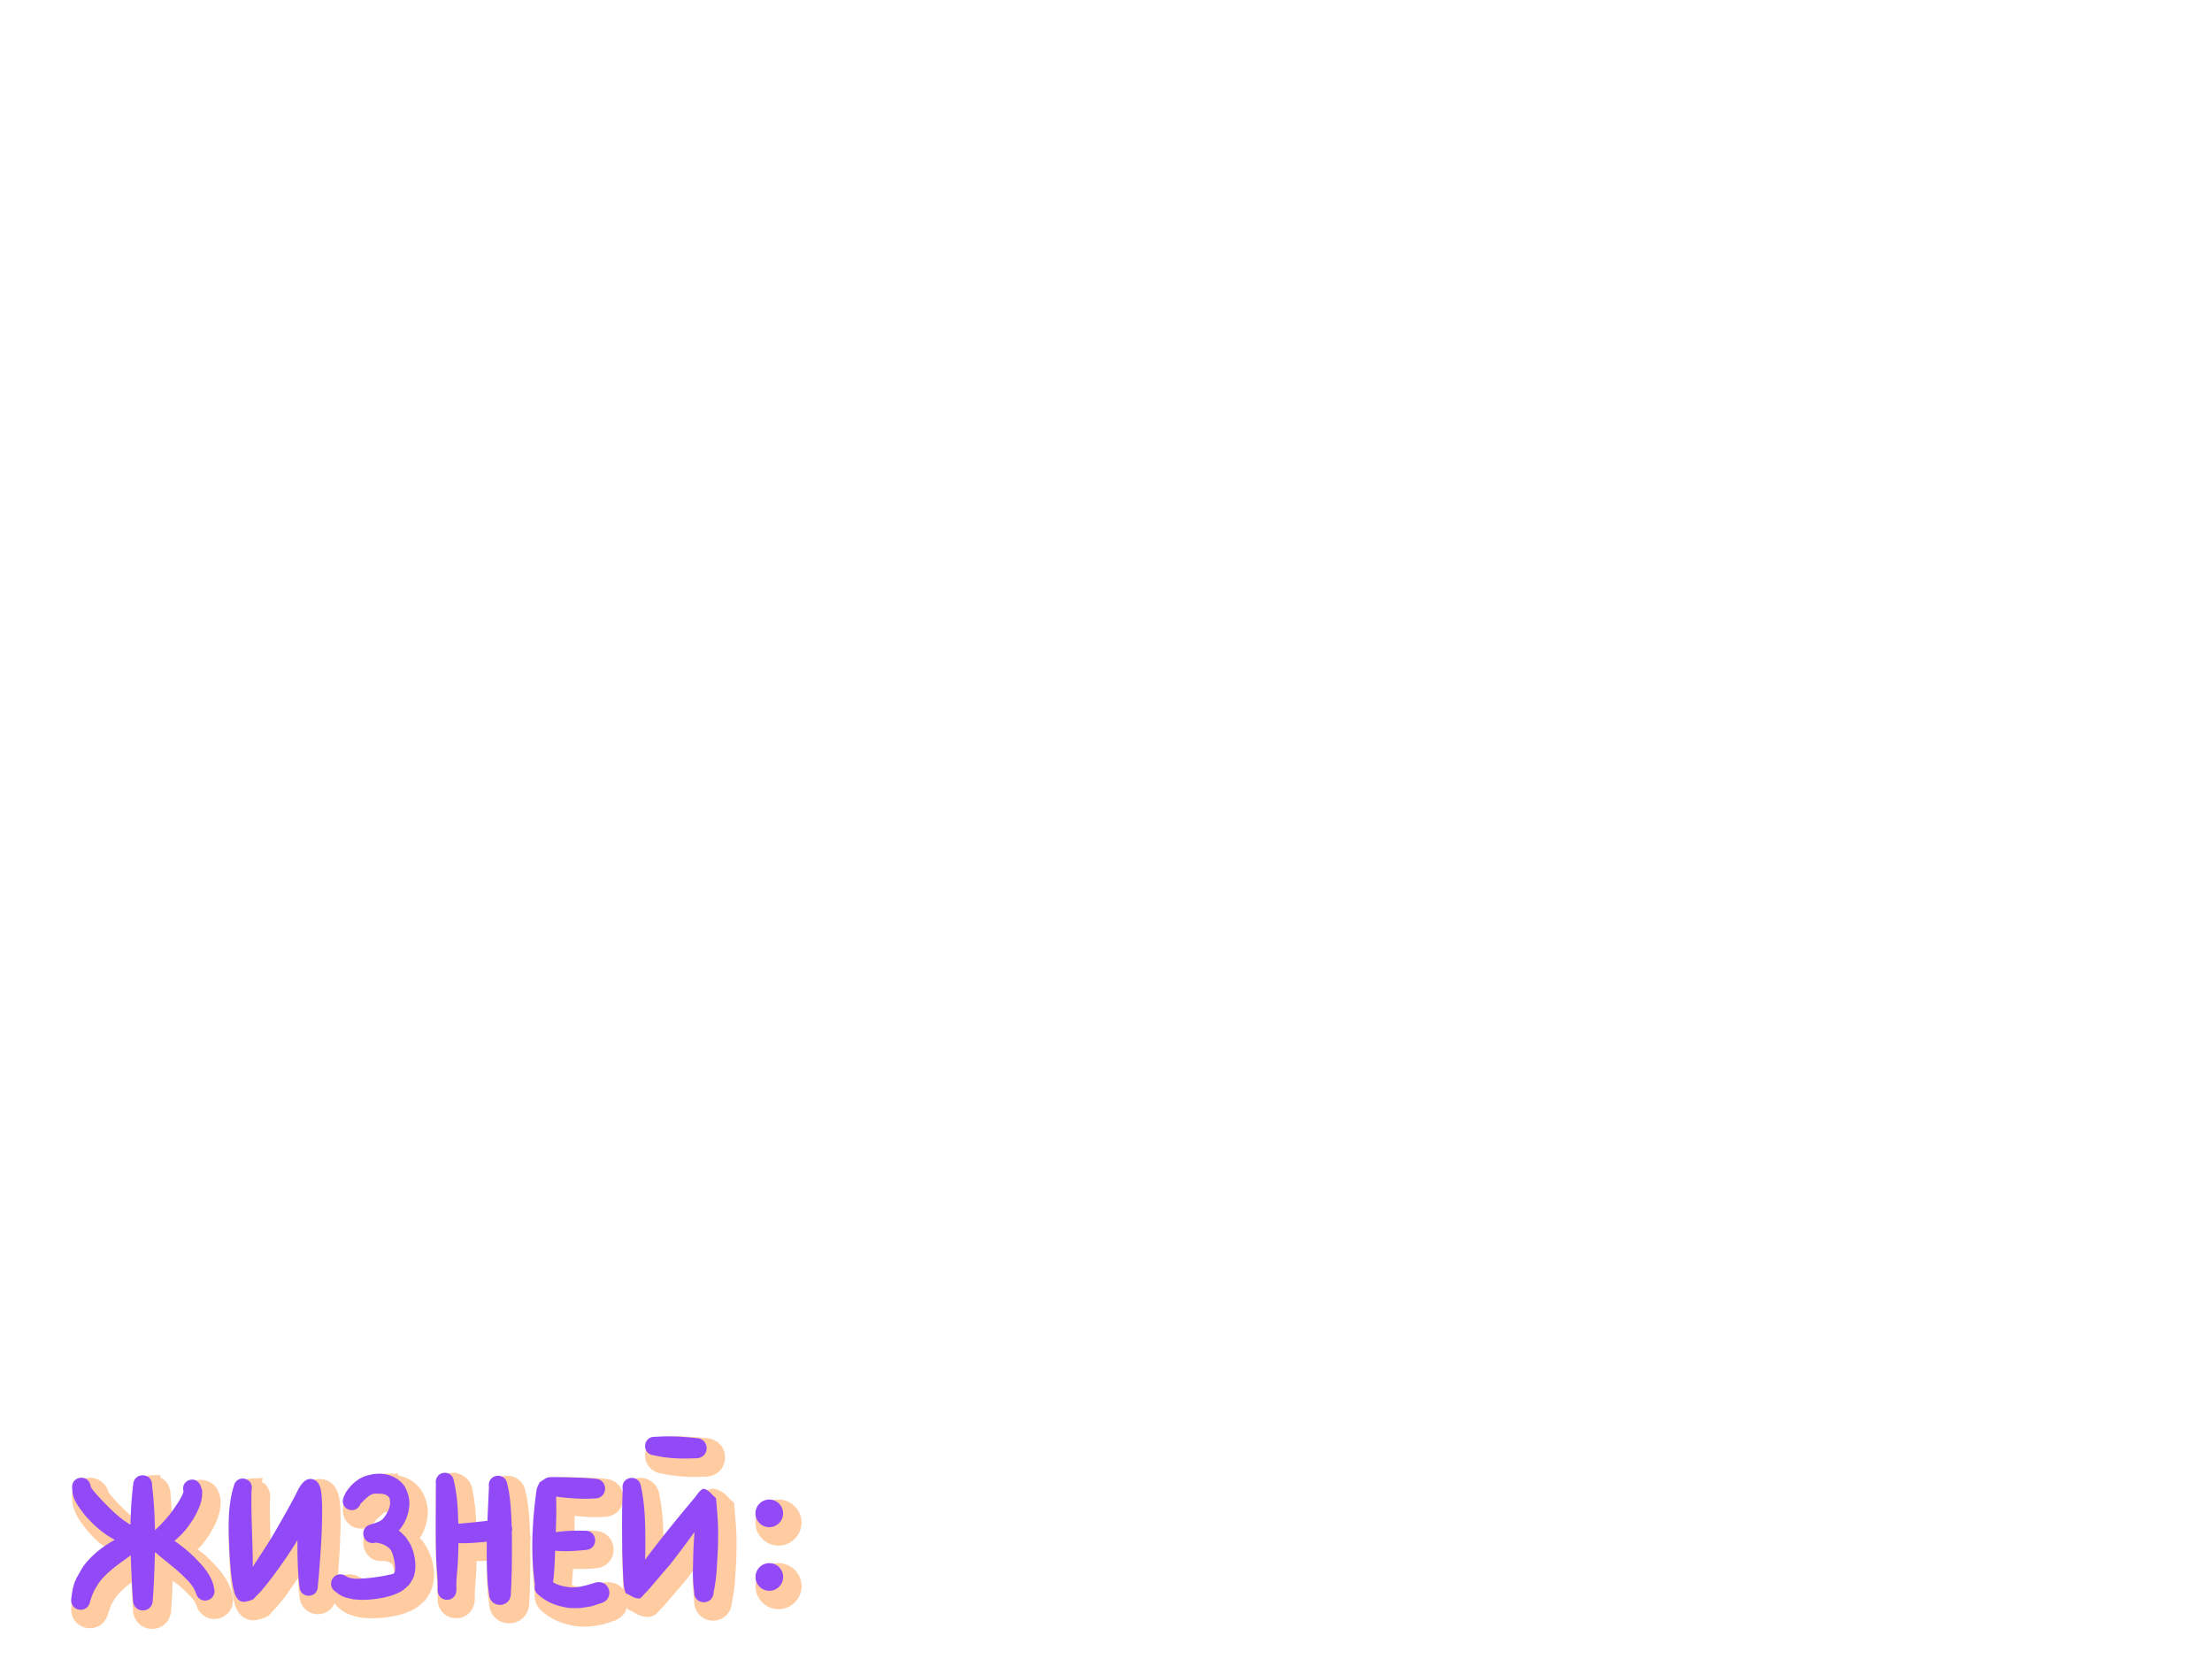 <svg xmlns="http://www.w3.org/2000/svg" xml:space="preserve" id="svg10" viewBox="0 0 480 360" height="360" width="480" version="1.1"><defs id="defs10"></defs><g style="display:inline" id="layer6"><path d="m 146.693,311.641 v 0.113 c -0.81,0.006 -1.613,-0.025 -2.43,0.029 -1.122,-0.043 -2.22,0.341 -2.977,1.029 -0.795,0.723 -1.212,1.695 -1.287,2.668 -0.075,0.973 0.19,1.998 0.865,2.834 0.666,0.825 1.745,1.374 2.908,1.477 3.081,0.705 6.158,0.765 9.107,0.645 1.244,0.041 2.443,-0.417 3.236,-1.205 0.793,-0.788 1.185,-1.819 1.219,-2.836 0.034,-1.017 -0.289,-2.072 -1.029,-2.91 -0.709,-0.804 -1.811,-1.326 -2.996,-1.404 -1.493,-0.165 -3.005,-0.297 -4.537,-0.357 z m -47.688,7.939 -0.549,0.012 c -1.027,0.023 -2.054,0.424 -2.822,1.238 -0.743,0.788 -1.148,1.977 -1.049,3.172 7.82e-4,3.808 -0.038,7.633 -0.025,11.473 v 0.012 0.012 c 0.012,0.814 0.021,1.637 0.037,2.469 0.036,1.819 0.044,2.319 0.156,4.051 0.068,1.047 0.162,2.03 0.199,2.963 v 0.002 c 0.026,0.631 0.02,1.289 0.01,1.977 v 0.016 0.014 c -6.62e-4,1.191 0.477,2.335 1.262,3.076 0.785,0.741 1.791,1.085 2.771,1.086 0.98,5.1e-4 1.988,-0.342 2.773,-1.082 0.786,-0.74 1.265,-1.883 1.266,-3.074 v -0.016 -0.016 c -0.01,-0.683 -0.014,-1.328 0.018,-1.934 v -0.002 c 0.048,-0.931 0.156,-1.917 0.234,-2.975 0.081,-1.102 0.093,-2.187 0.123,-3.277 0.74,-0.022 1.482,-0.034 2.207,-0.092 -5e-5,0.04 -0.002,0.079 -0.002,0.119 -5.1e-4,1.262 0.038,2.49 0.057,3.688 v 0.035 l 0.002,0.035 c 0.19,3.713 0.078,2.45 0.439,5.344 0.05,1.31 0.617,2.522 1.496,3.289 0.879,0.767 1.985,1.1 3.049,1.059 1.064,-0.041 2.138,-0.459 2.955,-1.291 0.792,-0.807 1.262,-2.006 1.244,-3.271 0.162,-3.078 0.091,-1.45 0.201,-5.195 v -0.021 -0.023 c 0.018,-2.615 0.051,-5.253 0.004,-7.914 0.1,-0.554 0.083,-1.111 -0.039,-1.645 -0.017,-0.553 -0.04,-1.108 -0.066,-1.666 -0.102,-2.129 -0.211,-3.733 -0.555,-5.855 -0.102,-0.633 -0.242,-1.178 -0.342,-1.648 -0.19,-1.153 -0.828,-2.187 -1.701,-2.789 -0.885,-0.61 -1.928,-0.795 -2.893,-0.646 -0.965,0.148 -1.902,0.639 -2.562,1.486 -0.618,0.793 -0.92,1.891 -0.809,2.988 -0.081,1.806 -0.166,3.627 -0.246,5.447 -0.008,9e-4 -0.016,9.5e-4 -0.023,0.002 h -0.002 -0.002 c -0.828,0.097 -1.653,0.165 -2.479,0.246 -0.101,-2.384 -0.297,-4.801 -0.852,-7.23 -0.214,-1.831 -1.661,-3.128 -3.193,-3.48 z m -12.625,0.189 -2.02,0.019 c -0.552,0.005 -0.983,0.053 -1.293,0.062 l -0.207,0.008 -0.201,0.047 c -0.471,0.113 -1.155,0.199 -1.982,0.484 -2.35,0.81 -4.189,2.534 -5.377,4.504 -0.34,0.564 -0.471,0.991 -0.562,1.188 l -0.031,0.068 -0.027,0.07 c -0.41,1.093 -0.364,2.312 0.104,3.266 0.468,0.953 1.276,1.617 2.178,1.955 0.902,0.338 1.947,0.368 2.926,-0.043 0.747,-0.313 1.344,-0.954 1.799,-1.701 0.86,-0.765 1.626,-1.418 1.795,-1.564 0.072,10e-4 0.219,-0.004 0.43,-0.01 0.334,-0.005 0.565,0.017 0.742,0.043 -0.021,0.303 -0.452,1.324 -0.877,1.877 -0.003,0.004 -0.113,0.12 -0.156,0.164 -0.316,0.201 -0.869,0.397 -1.664,0.652 -0.025,0.006 -0.05,0.017 -0.074,0.023 -1.106,0.313 -2.051,1.037 -2.559,1.949 -0.526,0.945 -0.612,2.008 -0.371,2.961 0.241,0.953 0.822,1.845 1.734,2.426 0.733,0.467 1.674,0.595 2.615,0.508 0.797,0.103 1.388,0.329 1.791,0.697 v 0.002 h 0.002 v 0.002 c 0.006,0.009 0.023,0.031 0.025,0.035 0.293,0.706 0.485,1.492 0.566,2.289 -1.821,0.379 -3.66,0.708 -5.514,0.811 -0.293,0.016 -0.683,0.009 -1.1,0.01 -0.435,-0.071 -0.735,-0.142 -0.822,-0.178 -0.957,-0.653 -2.131,-0.907 -3.162,-0.703 -0.718,0.142 -1.301,0.514 -1.809,0.961 0.37,-4.756 0.704,-9.562 0.611,-14.436 l -0.002,-0.055 -0.004,-0.053 c -0.037,-0.512 -0.027,-1.737 -0.27,-3.018 -0.243,-1.281 -0.791,-2.998 -2.564,-3.789 -0.979,-0.437 -2.141,-0.471 -3.047,-0.129 -0.906,0.342 -1.529,0.931 -2.002,1.502 -0.945,1.141 -1.449,2.412 -1.693,2.879 -0.357,0.683 -0.735,1.374 -1.113,2.082 -1.462,2.601 -2.878,5.186 -4.4,7.658 -0.01,0.016 -0.031,0.046 -0.041,0.062 -0.104,-3.29 -0.256,-6.578 -0.176,-9.779 0.215,-1.289 -0.179,-2.615 -0.971,-3.467 -0.22,-0.236 -0.505,-0.349 -0.762,-0.52 l 0.176,-0.875 -2.564,0.127 c -1.586,0.079 -3.252,1.365 -3.674,3.209 -1.514,4.996 -1.187,10.063 -0.992,14.727 v 0.023 l 0.002,0.025 c 0.198,2.979 0.287,6.219 1.193,9.467 l 0.029,0.105 0.041,0.104 c 0.475,1.183 1.208,2.386 2.562,2.867 1.354,0.481 2.539,0.114 3.748,-0.326 1.278,-0.465 1.628,-1.261 1.672,-1.305 1.084,-1.06 1.607,-1.755 2.52,-2.848 l 0.023,-0.029 0.021,-0.027 c 1.104,-1.422 2.052,-2.975 3.092,-4.455 0.021,0.463 0.005,0.931 0.031,1.393 v 0.014 l 0.002,0.016 c 0.06,0.855 0.147,1.708 0.262,2.557 0.053,1.131 0.54,2.199 1.303,2.893 0.79,0.718 1.793,1.04 2.762,1.021 0.969,-0.018 1.958,-0.376 2.721,-1.123 0.347,-0.339 0.606,-0.778 0.809,-1.246 0.287,0.415 0.623,0.809 1.049,1.113 l 0.002,0.002 v 0.002 h 0.002 c 0.199,0.148 0.539,0.477 1.148,0.82 1.367,0.771 2.312,0.886 3.525,1.164 l 0.162,0.037 0.166,0.01 c 0.537,0.032 1.199,0.117 1.988,0.115 2.866,-0.008 6.734,-0.451 9.613,-2.23 0.925,-0.572 1.455,-1.197 1.842,-1.523 l 0.266,-0.225 0.174,-0.299 c 0.208,-0.358 0.67,-0.911 1.039,-1.826 1.188,-2.948 0.526,-6.213 -0.635,-8.65 -0.419,-0.88 -0.9,-1.476 -1.182,-1.93 l -0.135,-0.219 -0.188,-0.178 c -0.072,-0.068 -0.238,-0.213 -0.32,-0.299 1.128,-1.852 1.86,-3.98 1.707,-6.227 -0.05,-0.736 -0.206,-1.253 -0.262,-1.574 l -0.035,-0.205 -0.078,-0.195 c -0.453,-1.137 -0.77,-2.139 -1.938,-3.318 -1.158,-1.169 -2.621,-1.769 -4.115,-2.117 z m -51.594,0.311 -1.959,0.057 c -1.846,0.055 -3.785,1.692 -3.926,3.93 -0.205,1.674 -0.241,3.344 -0.336,5.016 -0.99,-0.871 -1.964,-1.834 -2.945,-2.838 -0.658,-0.728 -1.567,-1.708 -2.023,-2.322 -0.008,-0.011 -0.016,-0.023 -0.023,-0.035 -0.476,-2.103 -2.576,-3.407 -4.391,-3.195 -0.959,0.112 -1.905,0.56 -2.594,1.371 -0.689,0.811 -1.039,1.979 -0.92,3.145 v 0.002 l 0.002,0.002 c 0.025,0.237 -0.01,0.761 0.178,1.523 0.601,2.444 2.13,4.149 3.219,5.555 l 0.072,0.092 0.082,0.084 c 0.605,0.616 1.25,1.359 2.061,2.094 0.604,0.547 1.391,0.966 2.068,1.475 -1.106,0.779 -2.172,1.633 -3.143,2.633 -1.781,1.835 -2.166,2.722 -3.285,4.668 l -0.021,0.041 -0.021,0.041 c -0.862,1.672 -1.18,3.373 -1.355,4.984 -0.213,1.179 0.053,2.394 0.695,3.268 0.644,0.876 1.577,1.398 2.549,1.576 0.972,0.178 2.031,0.021 2.943,-0.57 0.874,-0.566 1.537,-1.549 1.781,-2.67 0.275,-0.867 0.554,-1.626 0.918,-2.264 0.334,-0.536 0.57,-0.968 0.754,-1.209 0.892,-1.168 2.078,-2.181 3.369,-3.174 0.086,1.961 0.163,3.925 0.32,5.918 3.78e-4,0.018 0.003,0.036 0.004,0.055 2.05e-4,0.003 -2.05e-4,0.005 0,0.008 0.04,1.173 0.522,2.278 1.293,3.006 0.806,0.761 1.841,1.117 2.85,1.117 1.009,4.6e-4 2.043,-0.353 2.85,-1.113 0.772,-0.727 1.254,-1.834 1.295,-3.006 v -0.01 c 5.61e-4,-0.017 0.004,-0.034 0.004,-0.051 0.168,-2.127 0.246,-4.23 0.326,-6.324 0.899,0.729 1.877,1.496 2.67,2.246 0.328,0.31 0.678,0.686 1.084,1.096 l 0.008,0.006 0.008,0.008 c 0.632,0.623 1.082,1.267 1.361,1.988 0.329,1.114 1.081,2.056 2.012,2.551 0.954,0.507 2.018,0.572 2.965,0.312 0.947,-0.26 1.827,-0.858 2.389,-1.781 0.561,-0.922 0.72,-2.151 0.406,-3.301 -0.051,-0.233 -0.101,-0.601 -0.273,-1.123 -0.59,-1.781 -1.602,-3.235 -2.648,-4.49 l -0.033,-0.041 -0.037,-0.041 c -1.047,-1.125 -1.6,-1.767 -2.844,-2.883 -0.533,-0.478 -1.13,-0.878 -1.693,-1.32 0.347,-0.366 0.749,-0.686 1.068,-1.072 0.634,-0.768 1.086,-1.504 1.508,-2.092 l 0.051,-0.07 0.043,-0.074 c 1.073,-1.806 2.28,-3.993 2.357,-6.66 0.009,-0.32 0.024,-0.767 -0.096,-1.324 -0.142,-0.661 -0.35,-1.061 -0.416,-1.254 l -0.037,-0.107 -0.049,-0.104 c -0.949,-1.989 -3.356,-2.747 -5.051,-2.074 -1.445,0.573 -2.495,2.2 -2.393,3.949 -0.069,0.183 -0.132,0.345 -0.178,0.438 -0.426,0.857 -0.715,1.235 -1.352,2.213 -0.364,0.497 -0.682,0.951 -0.986,1.34 -0.099,-1.649 -0.119,-3.294 -0.309,-4.943 0.013,-1.198 -0.458,-2.35 -1.238,-3.096 -0.285,-0.272 -0.625,-0.425 -0.957,-0.596 z m 87.314,0.447 c -0.298,5.7e-4 -0.602,0.006 -0.9,0.025 -0.3,0.019 -0.495,-0.021 -1.084,0.197 -1.095,0.406 -1.696,0.984 -2.055,1.201 l -0.518,0.312 -0.258,0.547 c -0.131,0.278 -0.387,0.701 -0.617,1.334 -0.217,0.599 -0.239,0.97 -0.297,1.393 -0.058,0.423 -0.1,0.831 -0.117,0.967 -0.252,2.029 -0.473,4.085 -0.588,6.176 l -0.002,0.008 v 0.006 c -0.043,0.906 -0.112,1.861 -0.135,2.865 -0.077,3.412 0.068,6.866 0.529,10.285 -0.182,1.27 0.326,2.745 1.434,3.701 1.661,1.493 3.633,2.458 5.729,2.971 0.661,0.162 1.399,0.332 2.225,0.404 0.983,0.087 1.812,0.02 2.477,0.025 l 0.17,0.002 0.168,-0.027 c 3.09,-0.504 1.99,-0.235 4.803,-1.137 l 0.004,-0.002 c 1.229,-0.386 2.236,-1.238 2.738,-2.271 0.125,-0.257 0.138,-0.529 0.207,-0.795 l 0.178,0.527 0.852,0.344 c 0.486,0.197 1.553,1.257 3.531,1.281 h 0.002 c 1.106,0.013 1.852,-0.646 2.205,-1.02 0.309,-0.327 0.497,-0.557 0.518,-0.59 v -0.002 h -0.002 c 0.92,-0.845 2,-2.225 2.412,-2.709 1.619,-1.901 1.437,-1.684 3.17,-3.697 l 0.027,-0.031 0.027,-0.033 c 0.513,-0.65 0.983,-1.32 1.484,-1.977 -0.008,0.338 -0.024,0.426 -0.035,0.881 -0.073,1.86 0.021,3.722 0.248,5.58 v 0.002 c -0.051,1.216 0.388,2.397 1.154,3.184 0.767,0.787 1.775,1.181 2.773,1.223 0.998,0.042 2.037,-0.265 2.867,-0.984 0.828,-0.718 1.363,-1.857 1.416,-3.07 0.381,-1.834 0.628,-3.682 0.711,-5.539 0.17,-2.776 0.267,-3.787 0.277,-6.697 v -0.002 c 0.009,-2.71 -0.057,-3.388 -0.25,-5.889 -0.072,-0.935 -0.143,-1.702 -0.225,-2.596 l -0.078,-0.852 -0.67,-0.533 c -0.461,-0.367 -1.22,-1.728 -3.15,-2.336 -0.916,-0.289 -1.71,0.032 -2.162,0.305 -0.452,0.273 -0.735,0.561 -0.984,0.832 -0.499,0.542 -0.882,1.114 -0.959,1.213 -0.344,0.443 -0.884,1.073 -1.297,1.562 l -0.004,0.006 -0.006,0.006 c -2.054,2.472 -4.063,5.007 -6.064,7.549 -0.033,-3.458 -0.169,-6.97 -0.941,-10.508 -0.353,-2.023 -2.185,-3.422 -3.893,-3.443 -0.001,-10e-6 -0.005,0.002 -0.006,0.002 -0.004,7.4e-4 -0.011,0.001 -0.016,0.002 -10e-4,1.1e-4 -0.003,0 -0.004,0 -1.094,-0.007 -2.181,0.406 -2.984,1.264 -0.596,0.637 -0.865,1.553 -0.934,2.506 -0.104,-0.799 -0.368,-1.59 -0.957,-2.238 -0.716,-0.789 -1.821,-1.292 -2.998,-1.35 h -0.006 c -0.022,-0.001 -0.044,-0.005 -0.066,-0.006 -1.556,-0.137 -0.792,-0.078 -2.646,-0.189 l -0.014,-0.002 H 128.5 c -1.686,-0.076 -3.363,-0.118 -5.037,-0.143 h -0.008 c -0.182,-0.003 -0.764,-0.021 -1.352,-0.019 z m 46.826,4.869 c -2.738,0 -5,2.262 -5,5 0,2.738 2.262,5 5,5 2.738,0 5,-2.262 5,-5 0,-2.738 -2.262,-5 -5,-5 z m -33.814,0.662 c -0.143,4.307 -0.13,8.594 -0.078,12.848 v 0.025 l 0.002,0.023 c 0.07,1.948 0.111,3.938 0.236,5.961 -0.331,-0.418 -0.743,-0.783 -1.238,-1.061 -1.004,-0.563 -2.318,-0.69 -3.549,-0.305 -2.048,0.622 -1.099,0.362 -3.02,0.807 -0.497,0.048 -0.92,0.104 -1.135,0.102 -0.642,-0.008 -1.527,-0.235 -2.244,-0.455 0.118,-1.211 0.202,-2.395 0.246,-3.564 1.621,0.015 3.259,0.037 4.762,-0.105 1.195,-0.047 2.322,-0.56 3.039,-1.369 0.724,-0.817 1.042,-1.847 1.012,-2.84 -0.031,-0.992 -0.412,-1.998 -1.186,-2.77 -0.768,-0.765 -1.927,-1.208 -3.125,-1.178 -1.377,-0.039 -2.782,0.102 -4.182,0.199 0.034,-1.143 0.02,-2.29 0.012,-3.438 1.166,0.108 2.337,0.238 3.49,0.279 l 0.037,0.002 h 0.037 c 1.856,-0.003 1.306,0.009 2.725,-0.059 1.228,0.023 2.409,-0.448 3.184,-1.238 0.526,-0.537 0.804,-1.191 0.975,-1.865 z m -51.496,12.648 c 0.025,-6.4e-4 0.051,0.001 0.076,0.002 l -0.168,0.006 c 0.031,-0.004 0.061,-0.007 0.092,-0.008 z m 85.322,0.49 c -2.738,0 -5,2.262 -5,5 0,2.738 2.262,5 5,5 2.738,0 5,-2.262 5,-5 0,-2.738 -2.262,-5 -5,-5 z" style="baseline-shift:baseline;display:inline;overflow:visible;opacity:1;vector-effect:none;fill:#ffcba0;paint-order:stroke fill markers;enable-background:accumulate;stop-color:#000000;stop-opacity:1" id="path230"></path><path d="m 146.693,311.721 c -1.469,-0.058 -2.942,-0.048 -4.412,0.066 -2.844,-0.219 -3.153,3.803 -0.309,4.021 2.938,0.71 5.972,0.757 8.975,0.629 3.09,0.101 3.235,-4.268 0.145,-4.369 -1.462,-0.162 -2.929,-0.289 -4.398,-0.348 z m -50.191,7.871 c -1.048,0.023 -2.08,0.837 -1.916,2.311 0.002,3.855 -0.038,7.711 -0.025,11.566 0.012,0.82 0.021,1.639 0.037,2.459 0.036,1.821 0.041,2.246 0.152,3.961 0.065,1.006 0.161,2.004 0.201,3.012 0.029,0.697 0.023,1.393 0.012,2.09 -0.002,2.88 4.071,2.882 4.072,0.002 -0.01,-0.69 -0.017,-1.379 0.02,-2.068 0.052,-1.01 0.164,-2.009 0.238,-3.018 0.124,-1.68 0.173,-3.363 0.189,-5.047 1.682,0.052 3.365,-0.052 5.043,-0.213 0.371,-0.02 0.741,-0.052 1.109,-0.096 -0.013,0.75 -0.019,1.502 -0.019,2.252 -5e-4,1.219 0.038,2.437 0.057,3.656 0.197,3.857 0.03,2.072 0.439,5.369 0.129,3.355 4.873,3.172 4.744,-0.184 0.166,-3.167 0.092,-1.431 0.203,-5.209 0.018,-2.699 0.052,-5.396 0,-8.094 0.101,-0.382 0.087,-0.791 -0.029,-1.168 -0.018,-0.618 -0.041,-1.235 -0.07,-1.854 -0.101,-2.11 -0.202,-3.598 -0.531,-5.633 -0.088,-0.543 -0.223,-1.078 -0.336,-1.617 -0.434,-2.821 -4.424,-2.208 -3.99,0.613 -0.11,2.442 -0.235,4.888 -0.332,7.332 -0.572,0.054 -1.144,0.114 -1.715,0.18 -1.534,0.18 -3.068,0.335 -4.605,0.457 -0.063,-3.086 -0.229,-6.183 -0.939,-9.186 -0.144,-1.3 -1.083,-1.895 -2.008,-1.875 z m -14.121,0.197 c -0.417,0.004 -0.837,0.05 -1.254,0.062 -0.599,0.144 -1.214,0.229 -1.797,0.43 -1.793,0.618 -3.347,2.039 -4.316,3.646 -0.189,0.313 -0.307,0.664 -0.461,0.996 -0.977,2.606 2.708,3.987 3.686,1.381 0.817,-0.731 1.753,-1.931 2.873,-2.162 0.25,-0.052 0.512,-0.013 0.768,-0.019 0.889,-0.014 1.965,0.025 2.553,0.822 0.142,0.193 0.155,0.516 0.186,0.732 0.012,0.198 0.047,0.397 0.035,0.596 -0.059,1.02 -0.682,2.196 -1.291,2.988 -0.152,0.197 -0.337,0.366 -0.506,0.549 -0.701,0.491 -1.556,0.718 -2.365,0.977 -2.804,0.71 -1.8,4.674 1.004,3.965 0.018,-0.004 0.035,-0.008 0.053,-0.012 1.056,0.135 2.089,0.471 2.896,1.211 0.192,0.176 0.324,0.408 0.486,0.611 0.427,0.986 0.681,2.059 0.775,3.129 0.038,0.427 0.071,1.194 -0.158,1.633 -0.053,0.102 -0.182,0.139 -0.273,0.209 -2.29,0.55 -4.638,0.895 -6.99,1.025 -0.464,0.026 -0.93,0.011 -1.395,0.016 -0.598,-0.087 -1.205,-0.171 -1.725,-0.498 -2.345,-1.673 -4.71,1.644 -2.365,3.316 0.323,0.236 0.621,0.511 0.969,0.707 1.145,0.646 1.672,0.654 2.99,0.957 0.621,0.037 1.241,0.113 1.863,0.111 2.589,-0.007 6.343,-0.556 8.568,-1.932 0.595,-0.368 1.069,-0.901 1.604,-1.352 0.304,-0.522 0.686,-1.008 0.912,-1.568 0.842,-2.089 0.356,-5.071 -0.584,-7.043 -0.293,-0.614 -0.717,-1.156 -1.076,-1.734 -0.445,-0.422 -0.847,-0.898 -1.336,-1.268 -0.064,-0.049 -0.13,-0.096 -0.195,-0.143 0.17,-0.18 0.336,-0.364 0.484,-0.562 1.239,-1.657 1.956,-3.791 1.814,-5.867 -0.032,-0.463 -0.158,-0.914 -0.236,-1.371 -0.501,-1.259 -0.514,-1.655 -1.502,-2.652 -1.116,-1.127 -2.716,-1.752 -4.277,-1.875 -0.139,-0.011 -0.277,-0.013 -0.416,-0.012 z m -51.494,0.348 c -0.965,0.029 -1.912,0.699 -1.992,2.062 -0.357,2.875 -0.527,5.766 -0.578,8.662 -2.34,-1.344 -4.278,-3.326 -6.15,-5.242 -0.631,-0.699 -1.581,-1.707 -2.174,-2.504 -0.225,-0.303 -0.317,-0.572 -0.336,-0.605 -0.36,-2.74 -4.283,-2.31 -3.996,0.494 0.044,0.418 0.031,0.846 0.131,1.254 0.453,1.842 1.732,3.35 2.859,4.807 0.658,0.671 1.28,1.38 1.977,2.012 1.286,1.166 2.719,2.255 4.281,3.062 -1.923,1.062 -3.725,2.335 -5.264,3.92 -1.68,1.731 -1.828,2.26 -2.986,4.273 -0.722,1.401 -1.006,2.876 -1.166,4.418 -0.526,2.874 3.538,3.618 4.064,0.744 0.299,-0.951 0.628,-1.889 1.127,-2.76 0.297,-0.473 0.554,-0.974 0.893,-1.418 1.833,-2.4 4.387,-4.039 6.797,-5.816 0.022,0.758 0.048,1.515 0.078,2.271 0.108,2.471 0.206,4.942 0.402,7.408 -7.1e-4,3.04 4.298,3.042 4.299,0.002 0.198,-2.472 0.293,-4.95 0.385,-7.428 0.031,-0.954 0.057,-1.907 0.074,-2.861 0.031,-0.012 0.062,-0.025 0.094,-0.037 1.903,1.671 3.971,3.153 5.814,4.895 0.389,0.367 0.754,0.759 1.131,1.139 0.817,0.806 1.468,1.724 1.863,2.799 0.764,2.784 4.699,1.704 3.936,-1.08 -0.081,-0.34 -0.132,-0.688 -0.242,-1.02 -0.476,-1.437 -1.323,-2.684 -2.285,-3.838 -1.067,-1.146 -1.533,-1.697 -2.715,-2.758 -1.057,-0.949 -2.178,-1.824 -3.355,-2.615 0.92,-0.761 1.764,-1.618 2.525,-2.539 0.519,-0.628 0.949,-1.323 1.424,-1.984 1.033,-1.738 2.016,-3.627 2.076,-5.697 0.008,-0.282 0.009,-0.57 -0.051,-0.846 -0.076,-0.353 -0.234,-0.682 -0.352,-1.023 -1.125,-2.358 -4.354,-0.955 -3.641,1.322 -0.028,0.106 -0.054,0.21 -0.092,0.312 -0.089,0.239 -0.179,0.479 -0.293,0.707 -0.49,0.986 -0.854,1.473 -1.482,2.439 -0.383,0.519 -0.747,1.054 -1.148,1.559 -0.974,1.223 -2.035,2.374 -3.195,3.416 -0.05,-3.209 -0.229,-6.415 -0.615,-9.602 0.091,-1.545 -1.027,-2.337 -2.121,-2.305 z m 89.221,0.391 c -0.548,0.001 -1.092,0.022 -1.295,0.098 -0.626,0.232 -1.143,0.691 -1.715,1.037 -0.183,0.389 -0.402,0.762 -0.549,1.166 -0.156,0.43 -0.261,1.539 -0.309,1.922 -0.249,2.008 -0.465,4.018 -0.576,6.039 -0.044,0.938 -0.112,1.876 -0.133,2.814 -0.076,3.37 0.07,6.767 0.529,10.107 0,0.092 0.003,0.18 0.012,0.266 -0.176,0.663 -0.003,1.434 0.73,2.062 1.403,1.27 3.059,2.084 4.895,2.533 0.634,0.155 1.276,0.298 1.926,0.355 0.77,0.068 1.544,0.011 2.316,0.018 3.147,-0.514 1.642,-0.146 4.527,-1.07 3.123,-0.978 1.741,-5.394 -1.383,-4.416 -2.152,0.653 -1.062,0.36 -3.271,0.875 -0.502,0.042 -1.002,0.131 -1.506,0.125 -1.111,-0.014 -2.537,-0.289 -3.57,-0.732 -0.255,-0.11 -0.495,-0.252 -0.738,-0.387 0.334,-2.264 0.384,-4.56 0.467,-6.844 2.171,0.23 4.368,0.051 6.535,-0.154 2.948,-0.092 2.82,-4.262 -0.129,-4.17 -2.094,-0.064 -4.191,-7.8e-4 -6.266,0.297 0.012,-0.364 0.028,-0.836 0.049,-1.479 0.072,-2.009 0.087,-4.017 0.021,-6.025 -0.002,-0.069 -0.005,-0.14 -0.008,-0.209 0.138,0.018 0.276,0.036 0.414,0.055 1.715,0.238 3.417,0.348 5.146,0.41 1.963,-0.003 1.042,0.022 2.766,-0.059 3.028,0.058 3.108,-4.226 0.08,-4.283 -1.659,-0.146 -0.771,-0.078 -2.664,-0.191 -1.662,-0.075 -3.321,-0.116 -4.984,-0.141 -0.22,-0.004 -0.771,-0.021 -1.318,-0.019 z m 17.014,0.174 c -1.129,-0.014 -2.266,0.884 -2.004,2.459 -0.183,4.573 -0.138,9.148 -0.082,13.723 0.072,2.012 0.112,4.027 0.24,6.037 0.039,0.611 0.09,1.395 0.246,2.008 0.07,0.275 0.181,0.536 0.271,0.805 0.935,0.378 1.798,1.122 2.807,1.135 0.575,0.007 0.92,-0.695 1.344,-1.084 0.602,-0.553 1.785,-1.997 2.242,-2.533 1.62,-1.902 1.446,-1.694 3.178,-3.705 1.835,-2.324 3.595,-4.705 5.336,-7.102 -0.018,0.267 -0.034,0.534 -0.051,0.801 -0.224,3.537 -0.181,3.071 -0.268,6.523 -0.073,1.87 0.002,3.733 0.248,5.586 -0.126,2.983 4.091,3.16 4.217,0.178 0.399,-1.824 0.626,-3.673 0.709,-5.541 0.172,-2.82 0.265,-3.73 0.275,-6.611 0.009,-2.68 -0.05,-3.219 -0.244,-5.729 -0.071,-0.918 -0.141,-1.673 -0.223,-2.568 -0.836,-0.664 -1.49,-1.673 -2.508,-1.994 -0.654,-0.206 -1.568,1.207 -1.926,1.668 -0.396,0.509 -0.944,1.148 -1.346,1.625 -2.746,3.305 -5.47,6.632 -8.074,10.051 -0.394,0.519 -0.964,1.263 -1.531,2.016 0.016,-0.529 0.032,-1.057 0.049,-1.586 0.015,-4.792 0.087,-9.657 -0.951,-14.361 -0.204,-1.225 -1.077,-1.788 -1.955,-1.799 z m -84.564,0.141 c -0.802,0.04 -1.586,0.556 -1.832,1.664 -1.421,4.584 -1.133,9.459 -0.936,14.189 0.201,3.025 0.303,6.124 1.123,9.062 0.785,1.955 1.631,2.187 3.77,1.408 0.402,-0.147 0.653,-0.556 0.959,-0.855 1.003,-0.981 1.444,-1.578 2.383,-2.701 2.34,-3.015 4.547,-6.144 6.529,-9.408 -0.039,2.487 0.031,4.976 0.17,7.461 0.059,0.848 0.148,1.695 0.264,2.537 0.052,2.817 4.035,2.742 3.982,-0.074 0.088,-0.804 0.159,-1.61 0.232,-2.416 0.407,-5.142 0.788,-10.292 0.689,-15.455 -0.098,-1.346 0.009,-4.383 -1.654,-5.125 -2.296,-1.024 -3.502,2.1 -4.156,3.352 -0.374,0.715 -0.76,1.425 -1.141,2.137 -1.455,2.589 -2.884,5.197 -4.441,7.727 -0.738,1.199 -2.159,3.35 -2.939,4.551 -0.239,0.368 -0.476,0.738 -0.715,1.107 0.011,-1.155 0.011,-2.311 -0.035,-3.465 -0.092,-4.391 -0.347,-8.782 -0.227,-13.174 0.36,-1.619 -0.853,-2.58 -2.025,-2.521 z m 114.371,4.555 a 3,3 0 0 0 -3,3 3,3 0 0 0 3,3 3,3 0 0 0 3,-3 3,3 0 0 0 -3,-3 z m 0.012,13.801 a 3,3 0 0 0 -3,3 3,3 0 0 0 3,3 3,3 0 0 0 3,-3 3,3 0 0 0 -3,-3 z" style="fill:#924af9;fill-opacity:1;stroke:none;stroke-width:2;stroke-opacity:1;paint-order:stroke fill markers" id="path48"></path></g></svg>


